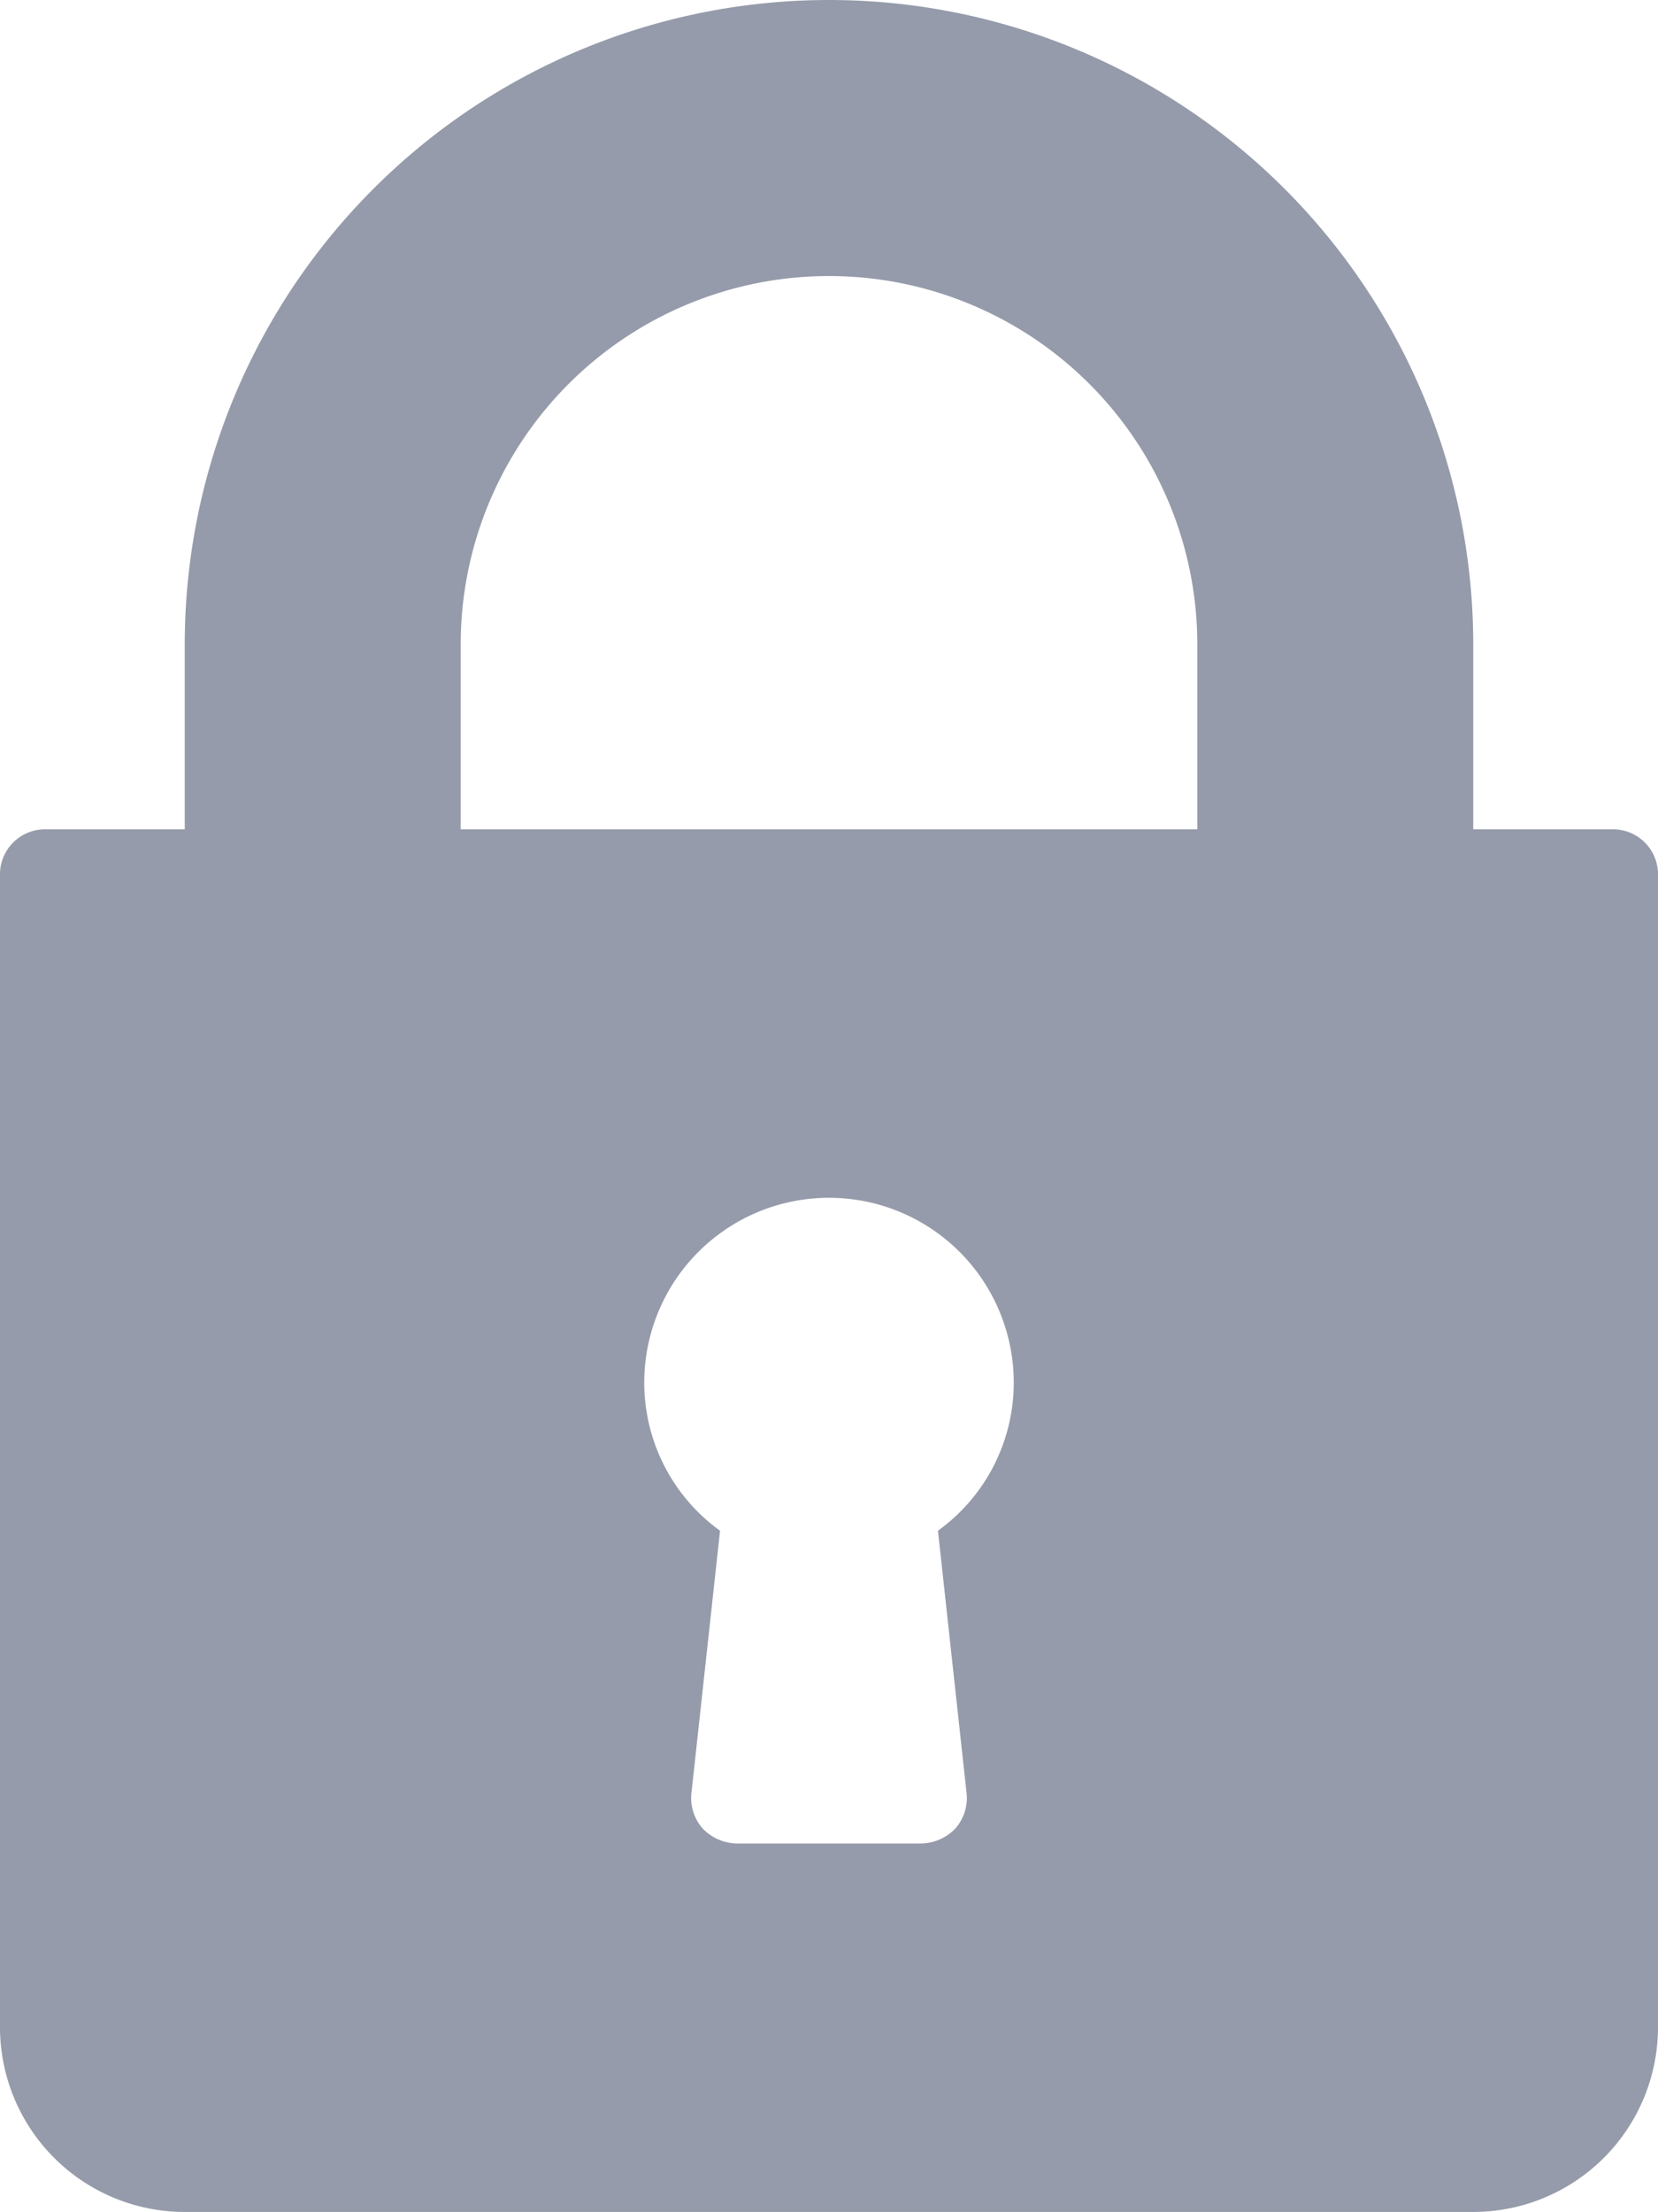 <svg xmlns="http://www.w3.org/2000/svg" viewBox="0 0 14 18.67"><defs><style>.cls-1{fill:#959baa;}</style></defs><title>lock</title><g id="Слой_2" data-name="Слой 2"><g id="Слой_1-2" data-name="Слой 1"><path class="cls-1" d="M13.61,7H12.44V5.44a5.44,5.44,0,1,0-10.88,0V7H.39A.38.38,0,0,0,0,7.39v9.72a1.56,1.56,0,0,0,1.56,1.56H12.44A1.56,1.56,0,0,0,14,17.11V7.39A.38.38,0,0,0,13.61,7ZM8.16,15.12a.39.39,0,0,1-.09.31.41.41,0,0,1-.29.13H6.22a.41.41,0,0,1-.29-.13.39.39,0,0,1-.09-.31l.24-2.2a1.54,1.54,0,0,1-.64-1.25,1.56,1.56,0,0,1,3.12,0,1.54,1.54,0,0,1-.64,1.25ZM10.11,7H3.89V5.44a3.11,3.11,0,1,1,6.22,0Z"/></g></g></svg>